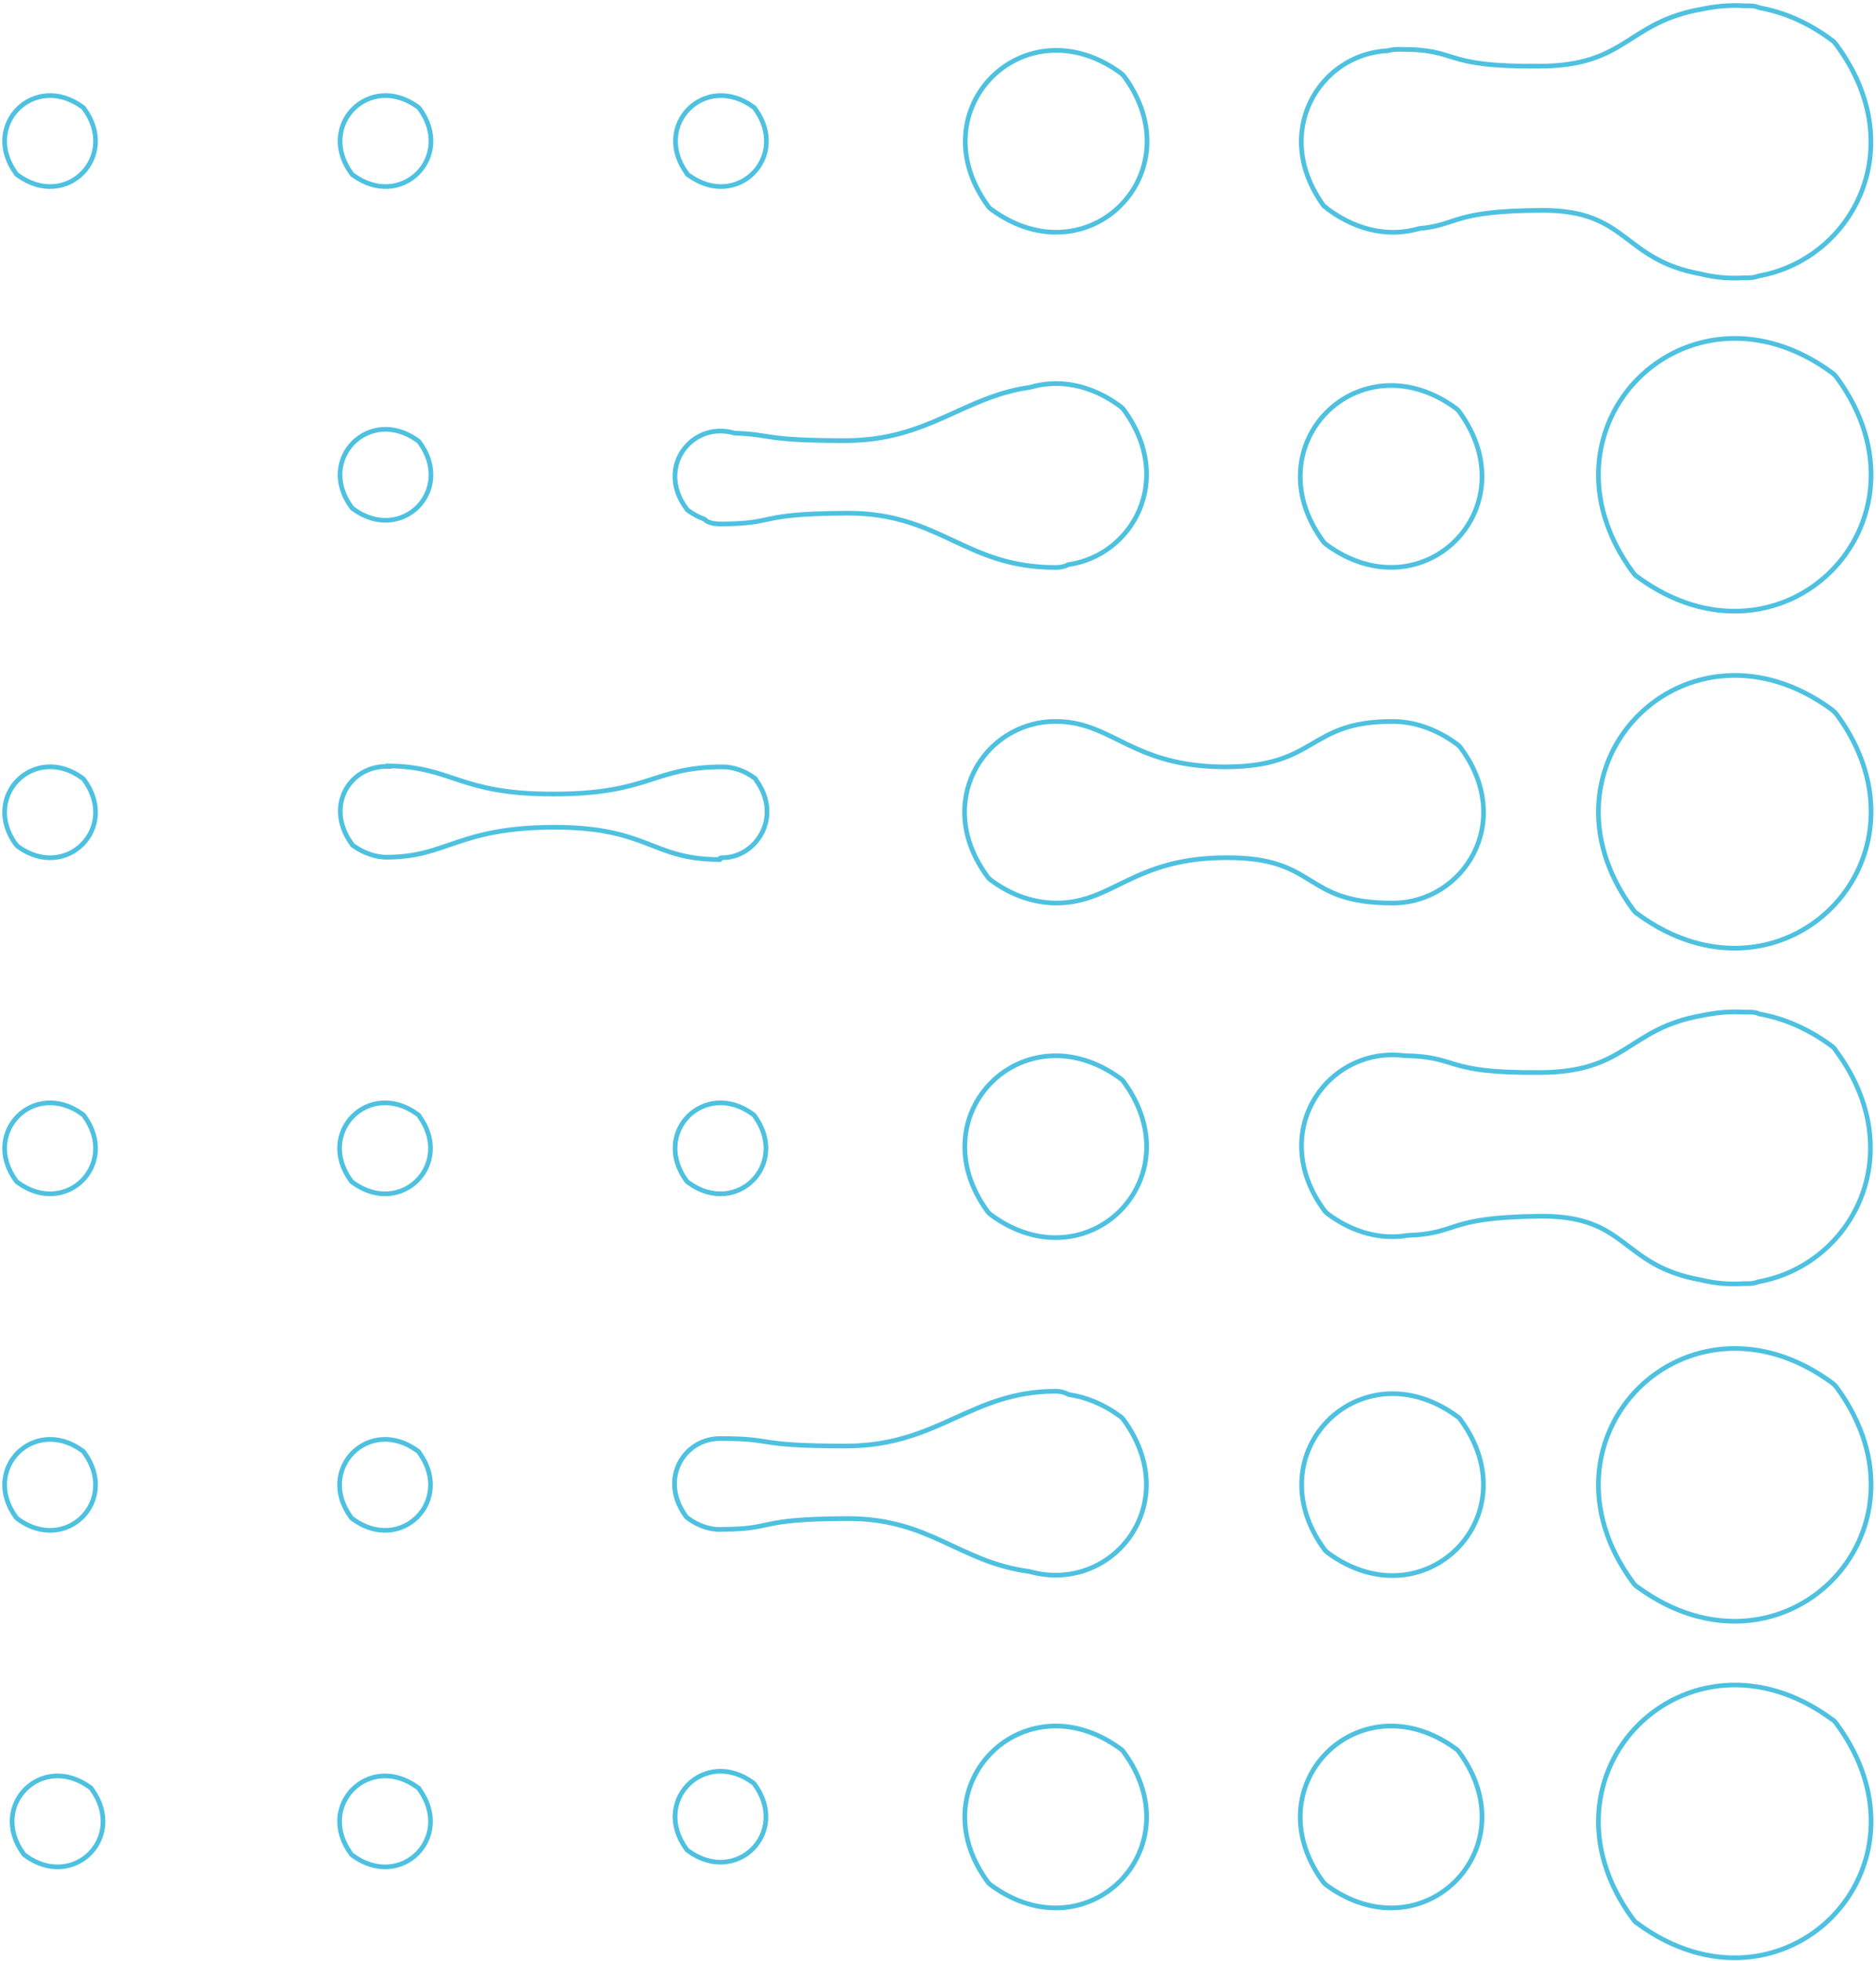<svg width="401" height="419" viewBox="0 0 401 419" fill="none" xmlns="http://www.w3.org/2000/svg">
<path d="M283.506 116.341C304.106 131.441 327.006 108.54 311.906 87.94C311.706 87.64 311.406 87.441 311.206 87.241C290.606 72.141 267.706 95.041 282.806 115.641C283.006 115.941 283.306 116.141 283.506 116.341Z" stroke="#4EC1E0" stroke-miterlimit="10"/>
<path d="M239.507 230.44C218.907 215.34 196.007 238.241 211.107 258.841C211.307 259.141 211.607 259.34 211.807 259.54C232.407 274.64 255.307 251.741 240.207 231.141C240.007 230.841 239.807 230.64 239.507 230.44Z" stroke="#4EC1E0" stroke-miterlimit="10"/>
<path d="M75.505 37.44C85.805 44.94 97.206 33.541 89.706 23.241C89.606 23.041 89.405 22.941 89.305 22.841C79.005 15.341 67.605 26.741 75.105 37.041C75.205 37.24 75.305 37.34 75.505 37.44Z" stroke="#4EC1E0" stroke-miterlimit="10"/>
<path d="M75.505 108.741C85.805 116.241 97.206 104.84 89.706 94.54C89.606 94.341 89.405 94.241 89.305 94.141C79.005 86.641 67.605 98.041 75.105 108.341C75.205 108.441 75.305 108.641 75.505 108.741Z" stroke="#4EC1E0" stroke-miterlimit="10"/>
<path d="M89.206 309.94C78.906 302.44 67.506 313.841 75.006 324.141C75.106 324.341 75.306 324.44 75.406 324.54C85.706 332.04 97.106 320.641 89.606 310.341C89.606 310.241 89.406 310.04 89.206 309.94Z" stroke="#4EC1E0" stroke-miterlimit="10"/>
<path d="M89.206 381.841C78.906 374.341 67.506 385.741 75.006 396.041C75.106 396.241 75.306 396.34 75.406 396.44C85.706 403.94 97.106 392.541 89.606 382.241C89.606 382.041 89.406 381.941 89.206 381.841Z" stroke="#4EC1E0" stroke-miterlimit="10"/>
<path d="M19.206 381.841C8.906 374.341 -2.494 385.741 5.006 396.041C5.106 396.241 5.306 396.34 5.406 396.44C15.706 403.94 27.106 392.541 19.606 382.241C19.506 382.041 19.406 381.941 19.206 381.841Z" stroke="#4EC1E0" stroke-miterlimit="10"/>
<path d="M147.207 109.141C148.307 109.941 149.507 110.541 150.607 110.941C151.107 111.541 152.207 111.941 154.007 111.941C166.307 111.941 161.107 109.741 181.007 109.641C201.007 109.541 206.207 121.241 225.607 121.241C226.707 121.241 227.607 121.041 228.307 120.641C242.007 118.741 251.207 102.541 240.207 87.541C240.007 87.241 239.707 87.041 239.507 86.841C232.907 81.941 226.007 81.041 220.207 82.741C205.907 84.741 198.507 94.041 180.907 94.141C162.807 94.141 165.507 92.841 157.007 92.541C148.007 89.841 140.107 99.741 146.707 108.641C146.807 108.841 147.007 109.041 147.207 109.141Z" stroke="#4EC1E0" stroke-miterlimit="10"/>
<path d="M311.206 373.641C290.606 358.541 267.706 381.441 282.806 402.041C283.006 402.341 283.306 402.541 283.506 402.741C304.106 417.841 327.006 394.941 311.906 374.341C311.706 374.041 311.506 373.841 311.206 373.641Z" stroke="#4EC1E0" stroke-miterlimit="10"/>
<path d="M239.505 302.641C235.805 299.941 232.006 298.44 228.406 297.94C227.706 297.54 226.805 297.241 225.605 297.241C207.505 297.241 200.606 308.94 180.806 308.94C160.806 308.94 166.206 307.341 153.906 307.341C153.106 307.341 152.506 307.441 151.906 307.541C145.406 308.841 141.305 316.64 146.605 323.94C146.705 324.14 146.905 324.241 147.005 324.341C149.605 326.241 152.305 326.941 154.705 326.741C165.905 326.641 161.406 324.54 180.906 324.44C198.806 324.34 204.905 333.741 220.005 335.741C237.805 340.741 253.305 321.141 240.105 303.241C240.005 303.141 239.805 302.841 239.505 302.641Z" stroke="#4EC1E0" stroke-miterlimit="10"/>
<path d="M239.507 373.641C218.907 358.541 196.007 381.441 211.107 402.041C211.307 402.341 211.607 402.541 211.807 402.741C232.407 417.841 255.307 394.941 240.207 374.341C240.007 374.041 239.807 373.841 239.507 373.641Z" stroke="#4EC1E0" stroke-miterlimit="10"/>
<path d="M311.507 302.641C290.907 287.541 268.007 310.441 283.107 331.041C283.307 331.341 283.607 331.541 283.807 331.741C304.407 346.841 327.307 323.941 312.207 303.341C312.107 303.141 311.807 302.841 311.507 302.641Z" stroke="#4EC1E0" stroke-miterlimit="10"/>
<path d="M211.907 44.741C232.507 59.841 255.407 36.941 240.307 16.341C240.107 16.041 239.807 15.841 239.607 15.641C219.007 0.541 196.107 23.441 211.207 44.041C211.307 44.24 211.607 44.541 211.907 44.741Z" stroke="#4EC1E0" stroke-miterlimit="10"/>
<path d="M283.906 44.741C290.606 49.641 297.506 50.541 303.306 48.841C311.906 48.041 310.206 45.041 329.506 44.941C348.206 44.841 346.506 55.441 363.606 58.541C366.806 59.341 369.906 59.541 372.906 59.341C373.206 59.341 373.606 59.341 373.906 59.341C374.706 59.341 375.406 59.141 376.006 58.941C395.906 55.341 408.806 31.541 392.506 9.541C392.206 9.141 391.906 8.741 391.506 8.541C386.406 4.741 381.106 2.541 376.006 1.641C375.406 1.341 374.706 1.241 373.806 1.241C373.406 1.241 373.106 1.241 372.806 1.241C369.706 1.041 366.706 1.341 363.806 1.941C347.706 4.741 347.806 14.041 329.206 14.141C307.406 14.341 312.406 10.441 299.006 10.541C298.106 10.541 297.306 10.641 296.606 10.841C282.006 11.541 271.606 28.441 283.006 44.041C283.406 44.241 283.606 44.541 283.906 44.741Z" stroke="#4EC1E0" stroke-miterlimit="10"/>
<path d="M160.907 380.841C150.607 373.341 139.207 384.741 146.707 395.041C146.807 395.241 147.007 395.34 147.107 395.44C157.407 402.94 168.807 391.541 161.307 381.241C161.207 381.141 161.107 380.941 160.907 380.841Z" stroke="#4EC1E0" stroke-miterlimit="10"/>
<path d="M3.806 324.54C14.106 332.04 25.506 320.641 18.006 310.341C17.906 310.141 17.706 310.04 17.606 309.94C7.306 302.44 -4.094 313.841 3.406 324.141C3.506 324.241 3.706 324.44 3.806 324.54Z" stroke="#4EC1E0" stroke-miterlimit="10"/>
<path d="M89.206 238.04C78.906 230.54 67.506 241.941 75.006 252.241C75.106 252.441 75.306 252.541 75.406 252.641C85.706 260.141 97.106 248.74 89.606 238.44C89.606 238.34 89.406 238.14 89.206 238.04Z" stroke="#4EC1E0" stroke-miterlimit="10"/>
<path d="M3.806 252.641C14.106 260.141 25.506 248.74 18.006 238.44C17.906 238.24 17.706 238.14 17.606 238.04C7.306 230.54 -4.094 241.941 3.406 252.241C3.506 252.441 3.706 252.541 3.806 252.641Z" stroke="#4EC1E0" stroke-miterlimit="10"/>
<path d="M146.707 252.241C146.807 252.441 147.007 252.541 147.107 252.641C157.407 260.141 168.807 248.74 161.307 238.44C161.207 238.24 161.007 238.14 160.907 238.04C150.607 230.54 139.207 241.941 146.707 252.241Z" stroke="#4EC1E0" stroke-miterlimit="10"/>
<path d="M3.806 180.841C14.106 188.341 25.506 176.941 18.006 166.641C17.906 166.441 17.706 166.341 17.606 166.241C7.306 158.741 -4.094 170.14 3.406 180.44C3.506 180.54 3.706 180.641 3.806 180.841Z" stroke="#4EC1E0" stroke-miterlimit="10"/>
<path d="M153.906 183.641C154.006 183.641 153.506 183.241 154.506 183.241C161.506 183.241 167.406 174.641 161.606 166.641C161.506 166.441 161.506 166.341 161.306 166.241C159.006 164.541 156.506 163.841 154.506 163.841C139.506 163.841 139.006 169.641 118.406 169.641C97.906 169.741 96.806 163.641 82.606 163.641C82.506 163.641 82.606 163.741 82.606 163.741C74.606 163.741 69.406 172.341 75.206 180.341C75.306 180.541 75.406 180.641 75.606 180.741C78.006 182.441 80.606 183.141 82.606 183.141C95.606 183.141 97.706 176.841 118.306 176.741C138.806 176.741 139.106 183.641 153.906 183.641Z" stroke="#4EC1E0" stroke-miterlimit="10"/>
<path d="M3.806 37.44C14.106 44.94 25.506 33.541 18.006 23.241C17.906 23.041 17.706 22.941 17.606 22.841C7.306 15.341 -4.094 26.741 3.406 37.041C3.506 37.24 3.706 37.34 3.806 37.44Z" stroke="#4EC1E0" stroke-miterlimit="10"/>
<path d="M147.207 37.44C157.507 44.94 168.907 33.541 161.407 23.241C161.307 23.041 161.107 22.941 161.007 22.841C150.707 15.341 139.307 26.741 146.807 37.041C146.807 37.24 147.007 37.34 147.207 37.44Z" stroke="#4EC1E0" stroke-miterlimit="10"/>
<path d="M297.807 192.94C312.907 192.84 323.907 175.541 312.207 159.741C312.007 159.441 311.707 159.241 311.507 159.041C306.907 155.641 302.107 154.141 297.707 154.141C297.607 154.141 297.507 154.141 297.507 154.141C279.407 154.141 281.707 163.841 261.907 163.841C242.207 163.841 238.007 154.441 226.207 154.141C226.107 154.141 226.007 154.141 225.907 154.141C225.807 154.141 225.707 154.141 225.607 154.141C225.507 154.141 225.407 154.141 225.307 154.141C210.307 154.341 199.407 171.541 211.107 187.341C211.307 187.641 211.607 187.841 211.807 188.041C216.407 191.441 221.107 192.84 225.507 192.94C225.607 192.94 225.607 192.94 225.707 192.94C238.007 192.94 242.007 183.341 262.007 183.241C282.007 183.141 278.107 192.94 297.607 192.94C297.607 192.94 297.707 192.94 297.807 192.94Z" stroke="#4EC1E0" stroke-miterlimit="10"/>
<path d="M391.606 223.541C386.506 219.741 381.206 217.541 376.106 216.641C375.506 216.341 374.806 216.241 373.906 216.241C373.506 216.241 373.206 216.241 372.906 216.241C369.806 216.041 366.806 216.341 363.906 216.941C347.806 219.741 347.906 229.041 329.306 229.141C308.206 229.341 312.206 225.741 300.206 225.541C283.806 223.441 270.706 241.841 283.106 258.641C283.306 258.941 283.606 259.141 283.806 259.341C289.606 263.641 295.606 264.841 300.906 263.941C312.206 263.541 308.606 260.041 329.406 259.841C348.106 259.741 346.306 270.341 363.506 273.441C366.706 274.241 369.806 274.441 372.806 274.241C373.106 274.241 373.506 274.241 373.806 274.241C374.606 274.241 375.306 274.041 375.906 273.841C395.806 270.241 408.706 246.441 392.406 224.441C392.306 224.241 392.006 223.841 391.606 223.541Z" stroke="#4EC1E0" stroke-miterlimit="10"/>
<path d="M391.607 367.341C360.707 344.641 326.307 379.04 349.007 409.94C349.307 410.34 349.607 410.74 350.007 410.94C380.907 433.64 415.307 399.241 392.607 368.341C392.307 367.941 392.007 367.541 391.607 367.341Z" stroke="#4EC1E0" stroke-miterlimit="10"/>
<path d="M391.607 295.44C360.707 272.74 326.307 307.14 349.007 338.04C349.307 338.44 349.607 338.84 350.007 339.04C380.907 361.74 415.307 327.34 392.607 296.44C392.307 296.04 392.007 295.74 391.607 295.44Z" stroke="#4EC1E0" stroke-miterlimit="10"/>
<path d="M391.607 151.641C360.707 128.941 326.307 163.341 349.007 194.241C349.307 194.641 349.607 195.041 350.007 195.241C380.907 217.941 415.307 183.541 392.607 152.641C392.307 152.341 392.007 151.941 391.607 151.641Z" stroke="#4EC1E0" stroke-miterlimit="10"/>
<path d="M391.607 79.641C360.707 56.941 326.307 91.341 349.007 122.241C349.307 122.641 349.607 123.041 350.007 123.241C380.907 145.941 415.307 111.541 392.607 80.641C392.307 80.241 392.007 79.941 391.607 79.641Z" stroke="#4EC1E0" stroke-miterlimit="10"/>
</svg>
